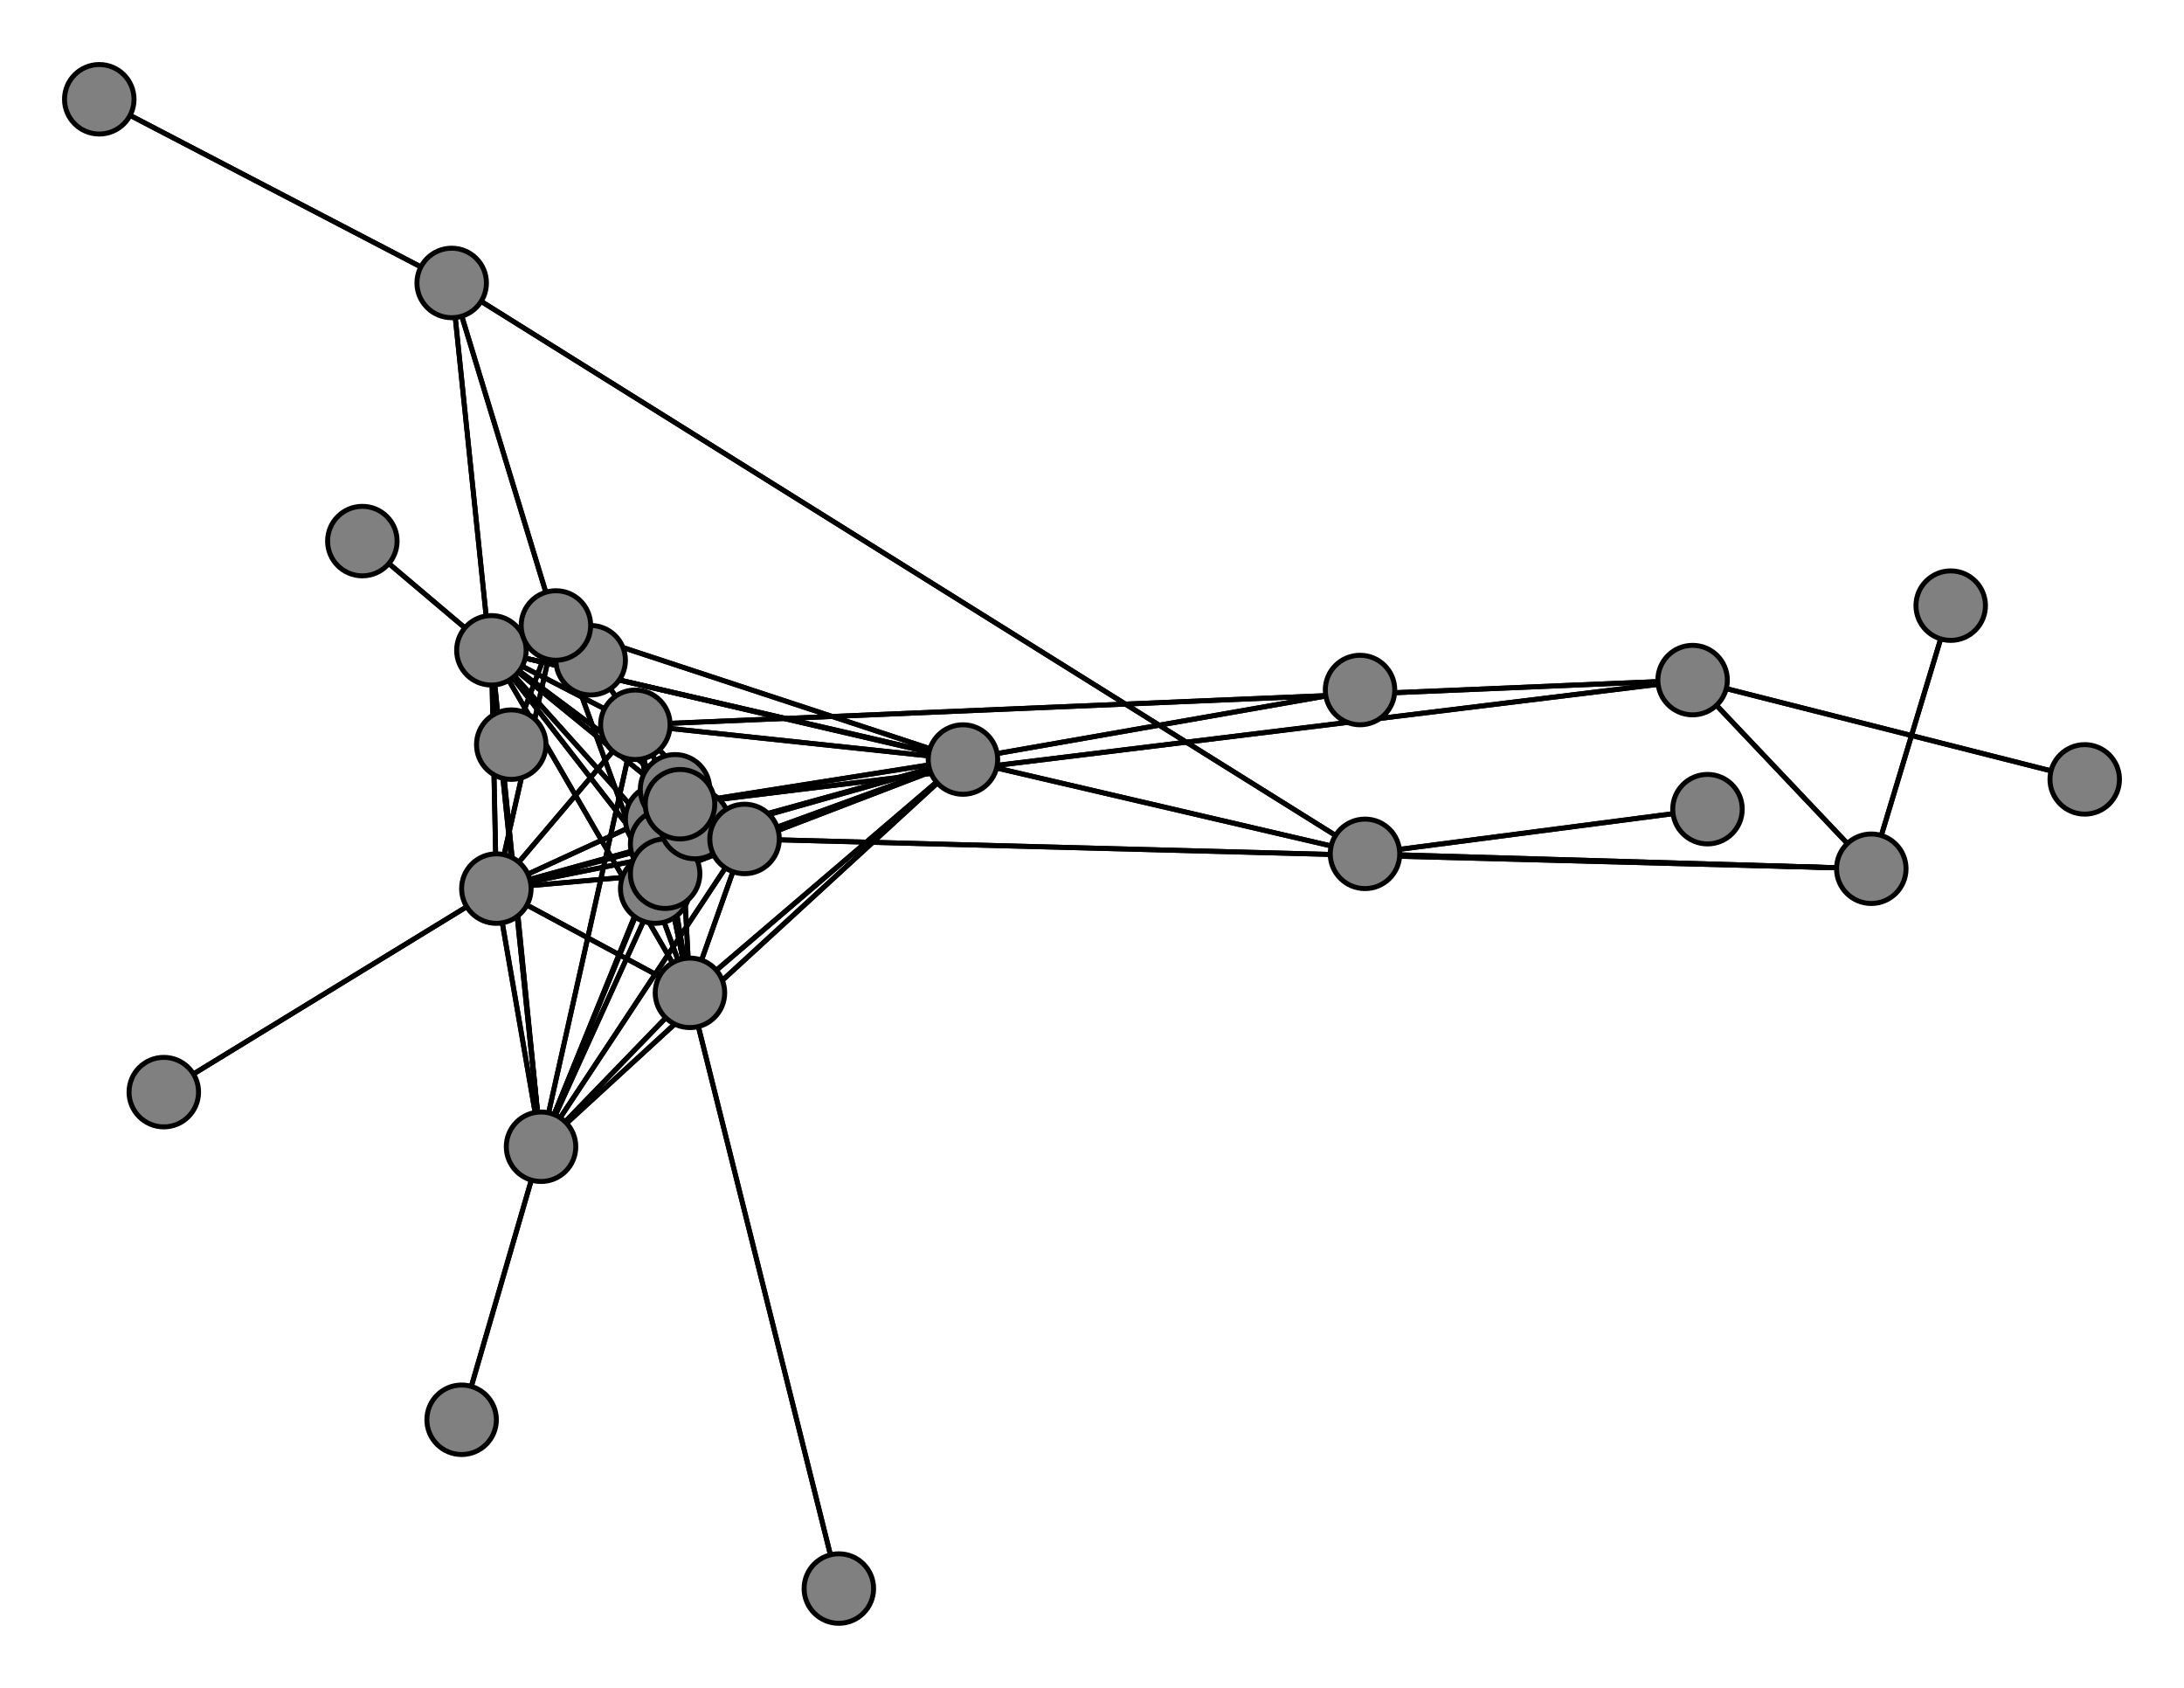 <svg width="440" height="340" xmlns="http://www.w3.org/2000/svg">
<path stroke-width="1" stroke="black" d="M 133 165 134 170"/>
<path stroke-width="1" stroke="black" d="M 100 179 137 162"/>
<path stroke-width="1" stroke="black" d="M 100 179 112 126"/>
<path stroke-width="1" stroke="black" d="M 169 320 139 200"/>
<path stroke-width="1" stroke="black" d="M 139 200 134 170"/>
<path stroke-width="1" stroke="black" d="M 139 200 134 176"/>
<path stroke-width="1" stroke="black" d="M 139 200 128 146"/>
<path stroke-width="1" stroke="black" d="M 100 179 139 200"/>
<path stroke-width="1" stroke="black" d="M 139 200 150 169"/>
<path stroke-width="1" stroke="black" d="M 139 200 109 231"/>
<path stroke-width="1" stroke="black" d="M 139 200 194 153"/>
<path stroke-width="1" stroke="black" d="M 139 200 100 179"/>
<path stroke-width="1" stroke="black" d="M 139 200 169 320"/>
<path stroke-width="1" stroke="black" d="M 139 200 137 162"/>
<path stroke-width="1" stroke="black" d="M 139 200 112 126"/>
<path stroke-width="1" stroke="black" d="M 139 200 99 131"/>
<path stroke-width="1" stroke="black" d="M 136 159 137 162"/>
<path stroke-width="1" stroke="black" d="M 100 179 33 220"/>
<path stroke-width="1" stroke="black" d="M 100 179 109 231"/>
<path stroke-width="1" stroke="black" d="M 194 153 150 169"/>
<path stroke-width="1" stroke="black" d="M 194 153 99 131"/>
<path stroke-width="1" stroke="black" d="M 194 153 109 231"/>
<path stroke-width="1" stroke="black" d="M 194 153 274 139"/>
<path stroke-width="1" stroke="black" d="M 194 153 100 179"/>
<path stroke-width="1" stroke="black" d="M 194 153 139 200"/>
<path stroke-width="1" stroke="black" d="M 100 179 194 153"/>
<path stroke-width="1" stroke="black" d="M 194 153 137 162"/>
<path stroke-width="1" stroke="black" d="M 33 220 100 179"/>
<path stroke-width="1" stroke="black" d="M 100 179 134 170"/>
<path stroke-width="1" stroke="black" d="M 100 179 134 176"/>
<path stroke-width="1" stroke="black" d="M 100 179 128 146"/>
<path stroke-width="1" stroke="black" d="M 100 179 150 169"/>
<path stroke-width="1" stroke="black" d="M 100 179 99 131"/>
<path stroke-width="1" stroke="black" d="M 194 153 112 126"/>
<path stroke-width="1" stroke="black" d="M 194 153 128 146"/>
<path stroke-width="1" stroke="black" d="M 137 162 134 170"/>
<path stroke-width="1" stroke="black" d="M 137 162 128 146"/>
<path stroke-width="1" stroke="black" d="M 344 163 275 172"/>
<path stroke-width="1" stroke="black" d="M 275 172 99 131"/>
<path stroke-width="1" stroke="black" d="M 275 172 377 175"/>
<path stroke-width="1" stroke="black" d="M 275 172 344 163"/>
<path stroke-width="1" stroke="black" d="M 275 172 91 57"/>
<path stroke-width="1" stroke="black" d="M 20 20 91 57"/>
<path stroke-width="1" stroke="black" d="M 377 175 275 172"/>
<path stroke-width="1" stroke="black" d="M 91 57 109 231"/>
<path stroke-width="1" stroke="black" d="M 91 57 20 20"/>
<path stroke-width="1" stroke="black" d="M 91 57 112 126"/>
<path stroke-width="1" stroke="black" d="M 103 150 112 126"/>
<path stroke-width="1" stroke="black" d="M 112 126 194 153"/>
<path stroke-width="1" stroke="black" d="M 112 126 100 179"/>
<path stroke-width="1" stroke="black" d="M 112 126 139 200"/>
<path stroke-width="1" stroke="black" d="M 91 57 275 172"/>
<path stroke-width="1" stroke="black" d="M 137 162 134 176"/>
<path stroke-width="1" stroke="black" d="M 377 175 393 122"/>
<path stroke-width="1" stroke="black" d="M 377 175 150 169"/>
<path stroke-width="1" stroke="black" d="M 137 162 150 169"/>
<path stroke-width="1" stroke="black" d="M 137 162 99 131"/>
<path stroke-width="1" stroke="black" d="M 137 162 109 231"/>
<path stroke-width="1" stroke="black" d="M 137 162 194 153"/>
<path stroke-width="1" stroke="black" d="M 137 162 100 179"/>
<path stroke-width="1" stroke="black" d="M 137 162 139 200"/>
<path stroke-width="1" stroke="black" d="M 377 175 341 137"/>
<path stroke-width="1" stroke="black" d="M 137 162 136 159"/>
<path stroke-width="1" stroke="black" d="M 420 157 341 137"/>
<path stroke-width="1" stroke="black" d="M 341 137 128 146"/>
<path stroke-width="1" stroke="black" d="M 341 137 137 162"/>
<path stroke-width="1" stroke="black" d="M 341 137 420 157"/>
<path stroke-width="1" stroke="black" d="M 341 137 377 175"/>
<path stroke-width="1" stroke="black" d="M 393 122 377 175"/>
<path stroke-width="1" stroke="black" d="M 137 162 341 137"/>
<path stroke-width="1" stroke="black" d="M 194 153 134 176"/>
<path stroke-width="1" stroke="black" d="M 194 153 134 170"/>
<path stroke-width="1" stroke="black" d="M 274 139 194 153"/>
<path stroke-width="1" stroke="black" d="M 134 176 100 179"/>
<path stroke-width="1" stroke="black" d="M 134 176 139 200"/>
<path stroke-width="1" stroke="black" d="M 134 176 137 162"/>
<path stroke-width="1" stroke="black" d="M 119 133 128 146"/>
<path stroke-width="1" stroke="black" d="M 128 146 134 170"/>
<path stroke-width="1" stroke="black" d="M 128 146 134 176"/>
<path stroke-width="1" stroke="black" d="M 134 176 194 153"/>
<path stroke-width="1" stroke="black" d="M 128 146 119 133"/>
<path stroke-width="1" stroke="black" d="M 128 146 99 131"/>
<path stroke-width="1" stroke="black" d="M 128 146 109 231"/>
<path stroke-width="1" stroke="black" d="M 128 146 194 153"/>
<path stroke-width="1" stroke="black" d="M 128 146 100 179"/>
<path stroke-width="1" stroke="black" d="M 128 146 139 200"/>
<path stroke-width="1" stroke="black" d="M 128 146 137 162"/>
<path stroke-width="1" stroke="black" d="M 128 146 150 169"/>
<path stroke-width="1" stroke="black" d="M 128 146 341 137"/>
<path stroke-width="1" stroke="black" d="M 134 176 109 231"/>
<path stroke-width="1" stroke="black" d="M 134 176 150 169"/>
<path stroke-width="1" stroke="black" d="M 134 170 133 165"/>
<path stroke-width="1" stroke="black" d="M 134 170 134 176"/>
<path stroke-width="1" stroke="black" d="M 134 170 128 146"/>
<path stroke-width="1" stroke="black" d="M 134 170 150 169"/>
<path stroke-width="1" stroke="black" d="M 134 170 99 131"/>
<path stroke-width="1" stroke="black" d="M 134 170 109 231"/>
<path stroke-width="1" stroke="black" d="M 134 176 99 131"/>
<path stroke-width="1" stroke="black" d="M 134 170 194 153"/>
<path stroke-width="1" stroke="black" d="M 134 170 139 200"/>
<path stroke-width="1" stroke="black" d="M 134 170 137 162"/>
<path stroke-width="1" stroke="black" d="M 132 179 134 176"/>
<path stroke-width="1" stroke="black" d="M 134 176 134 170"/>
<path stroke-width="1" stroke="black" d="M 134 176 132 179"/>
<path stroke-width="1" stroke="black" d="M 134 176 128 146"/>
<path stroke-width="1" stroke="black" d="M 134 170 100 179"/>
<path stroke-width="1" stroke="black" d="M 140 166 150 169"/>
<path stroke-width="1" stroke="black" d="M 150 169 134 170"/>
<path stroke-width="1" stroke="black" d="M 150 169 134 176"/>
<path stroke-width="1" stroke="black" d="M 99 131 137 162"/>
<path stroke-width="1" stroke="black" d="M 99 131 275 172"/>
<path stroke-width="1" stroke="black" d="M 93 286 109 231"/>
<path stroke-width="1" stroke="black" d="M 109 231 134 170"/>
<path stroke-width="1" stroke="black" d="M 109 231 134 176"/>
<path stroke-width="1" stroke="black" d="M 109 231 128 146"/>
<path stroke-width="1" stroke="black" d="M 99 131 139 200"/>
<path stroke-width="1" stroke="black" d="M 109 231 150 169"/>
<path stroke-width="1" stroke="black" d="M 109 231 93 286"/>
<path stroke-width="1" stroke="black" d="M 109 231 194 153"/>
<path stroke-width="1" stroke="black" d="M 109 231 100 179"/>
<path stroke-width="1" stroke="black" d="M 109 231 139 200"/>
<path stroke-width="1" stroke="black" d="M 109 231 137 162"/>
<path stroke-width="1" stroke="black" d="M 109 231 91 57"/>
<path stroke-width="1" stroke="black" d="M 109 231 99 131"/>
<path stroke-width="1" stroke="black" d="M 99 131 100 179"/>
<path stroke-width="1" stroke="black" d="M 99 131 194 153"/>
<path stroke-width="1" stroke="black" d="M 99 131 109 231"/>
<path stroke-width="1" stroke="black" d="M 150 169 128 146"/>
<path stroke-width="1" stroke="black" d="M 150 169 140 166"/>
<path stroke-width="1" stroke="black" d="M 150 169 99 131"/>
<path stroke-width="1" stroke="black" d="M 150 169 109 231"/>
<path stroke-width="1" stroke="black" d="M 150 169 194 153"/>
<path stroke-width="1" stroke="black" d="M 150 169 100 179"/>
<path stroke-width="1" stroke="black" d="M 150 169 139 200"/>
<path stroke-width="1" stroke="black" d="M 150 169 137 162"/>
<path stroke-width="1" stroke="black" d="M 150 169 377 175"/>
<path stroke-width="1" stroke="black" d="M 73 109 99 131"/>
<path stroke-width="1" stroke="black" d="M 99 131 134 170"/>
<path stroke-width="1" stroke="black" d="M 99 131 134 176"/>
<path stroke-width="1" stroke="black" d="M 99 131 128 146"/>
<path stroke-width="1" stroke="black" d="M 99 131 150 169"/>
<path stroke-width="1" stroke="black" d="M 99 131 73 109"/>
<path stroke-width="1" stroke="black" d="M 112 126 91 57"/>
<path stroke-width="1" stroke="black" d="M 112 126 103 150"/>
<circle cx="133" cy="165" r="7.0" style="fill:gray;stroke:black;stroke-width:1.0"/>
<circle cx="134" cy="170" r="7.0" style="fill:gray;stroke:black;stroke-width:1.0"/>
<circle cx="132" cy="179" r="7.0" style="fill:gray;stroke:black;stroke-width:1.0"/>
<circle cx="134" cy="176" r="7.0" style="fill:gray;stroke:black;stroke-width:1.0"/>
<circle cx="119" cy="133" r="7.0" style="fill:gray;stroke:black;stroke-width:1.0"/>
<circle cx="128" cy="146" r="7.0" style="fill:gray;stroke:black;stroke-width:1.0"/>
<circle cx="140" cy="166" r="7.0" style="fill:gray;stroke:black;stroke-width:1.0"/>
<circle cx="150" cy="169" r="7.0" style="fill:gray;stroke:black;stroke-width:1.0"/>
<circle cx="73" cy="109" r="7.0" style="fill:gray;stroke:black;stroke-width:1.0"/>
<circle cx="99" cy="131" r="7.0" style="fill:gray;stroke:black;stroke-width:1.0"/>
<circle cx="93" cy="286" r="7.0" style="fill:gray;stroke:black;stroke-width:1.0"/>
<circle cx="109" cy="231" r="7.0" style="fill:gray;stroke:black;stroke-width:1.0"/>
<circle cx="274" cy="139" r="7.0" style="fill:gray;stroke:black;stroke-width:1.0"/>
<circle cx="194" cy="153" r="7.0" style="fill:gray;stroke:black;stroke-width:1.0"/>
<circle cx="33" cy="220" r="7.0" style="fill:gray;stroke:black;stroke-width:1.0"/>
<circle cx="100" cy="179" r="7.0" style="fill:gray;stroke:black;stroke-width:1.0"/>
<circle cx="169" cy="320" r="7.0" style="fill:gray;stroke:black;stroke-width:1.0"/>
<circle cx="139" cy="200" r="7.0" style="fill:gray;stroke:black;stroke-width:1.0"/>
<circle cx="136" cy="159" r="7.0" style="fill:gray;stroke:black;stroke-width:1.0"/>
<circle cx="137" cy="162" r="7.0" style="fill:gray;stroke:black;stroke-width:1.0"/>
<circle cx="420" cy="157" r="7.0" style="fill:gray;stroke:black;stroke-width:1.0"/>
<circle cx="341" cy="137" r="7.0" style="fill:gray;stroke:black;stroke-width:1.0"/>
<circle cx="393" cy="122" r="7.0" style="fill:gray;stroke:black;stroke-width:1.0"/>
<circle cx="377" cy="175" r="7.0" style="fill:gray;stroke:black;stroke-width:1.0"/>
<circle cx="344" cy="163" r="7.0" style="fill:gray;stroke:black;stroke-width:1.0"/>
<circle cx="275" cy="172" r="7.0" style="fill:gray;stroke:black;stroke-width:1.0"/>
<circle cx="20" cy="20" r="7.0" style="fill:gray;stroke:black;stroke-width:1.0"/>
<circle cx="91" cy="57" r="7.0" style="fill:gray;stroke:black;stroke-width:1.0"/>
<circle cx="103" cy="150" r="7.0" style="fill:gray;stroke:black;stroke-width:1.0"/>
<circle cx="112" cy="126" r="7.0" style="fill:gray;stroke:black;stroke-width:1.0"/>
</svg>
